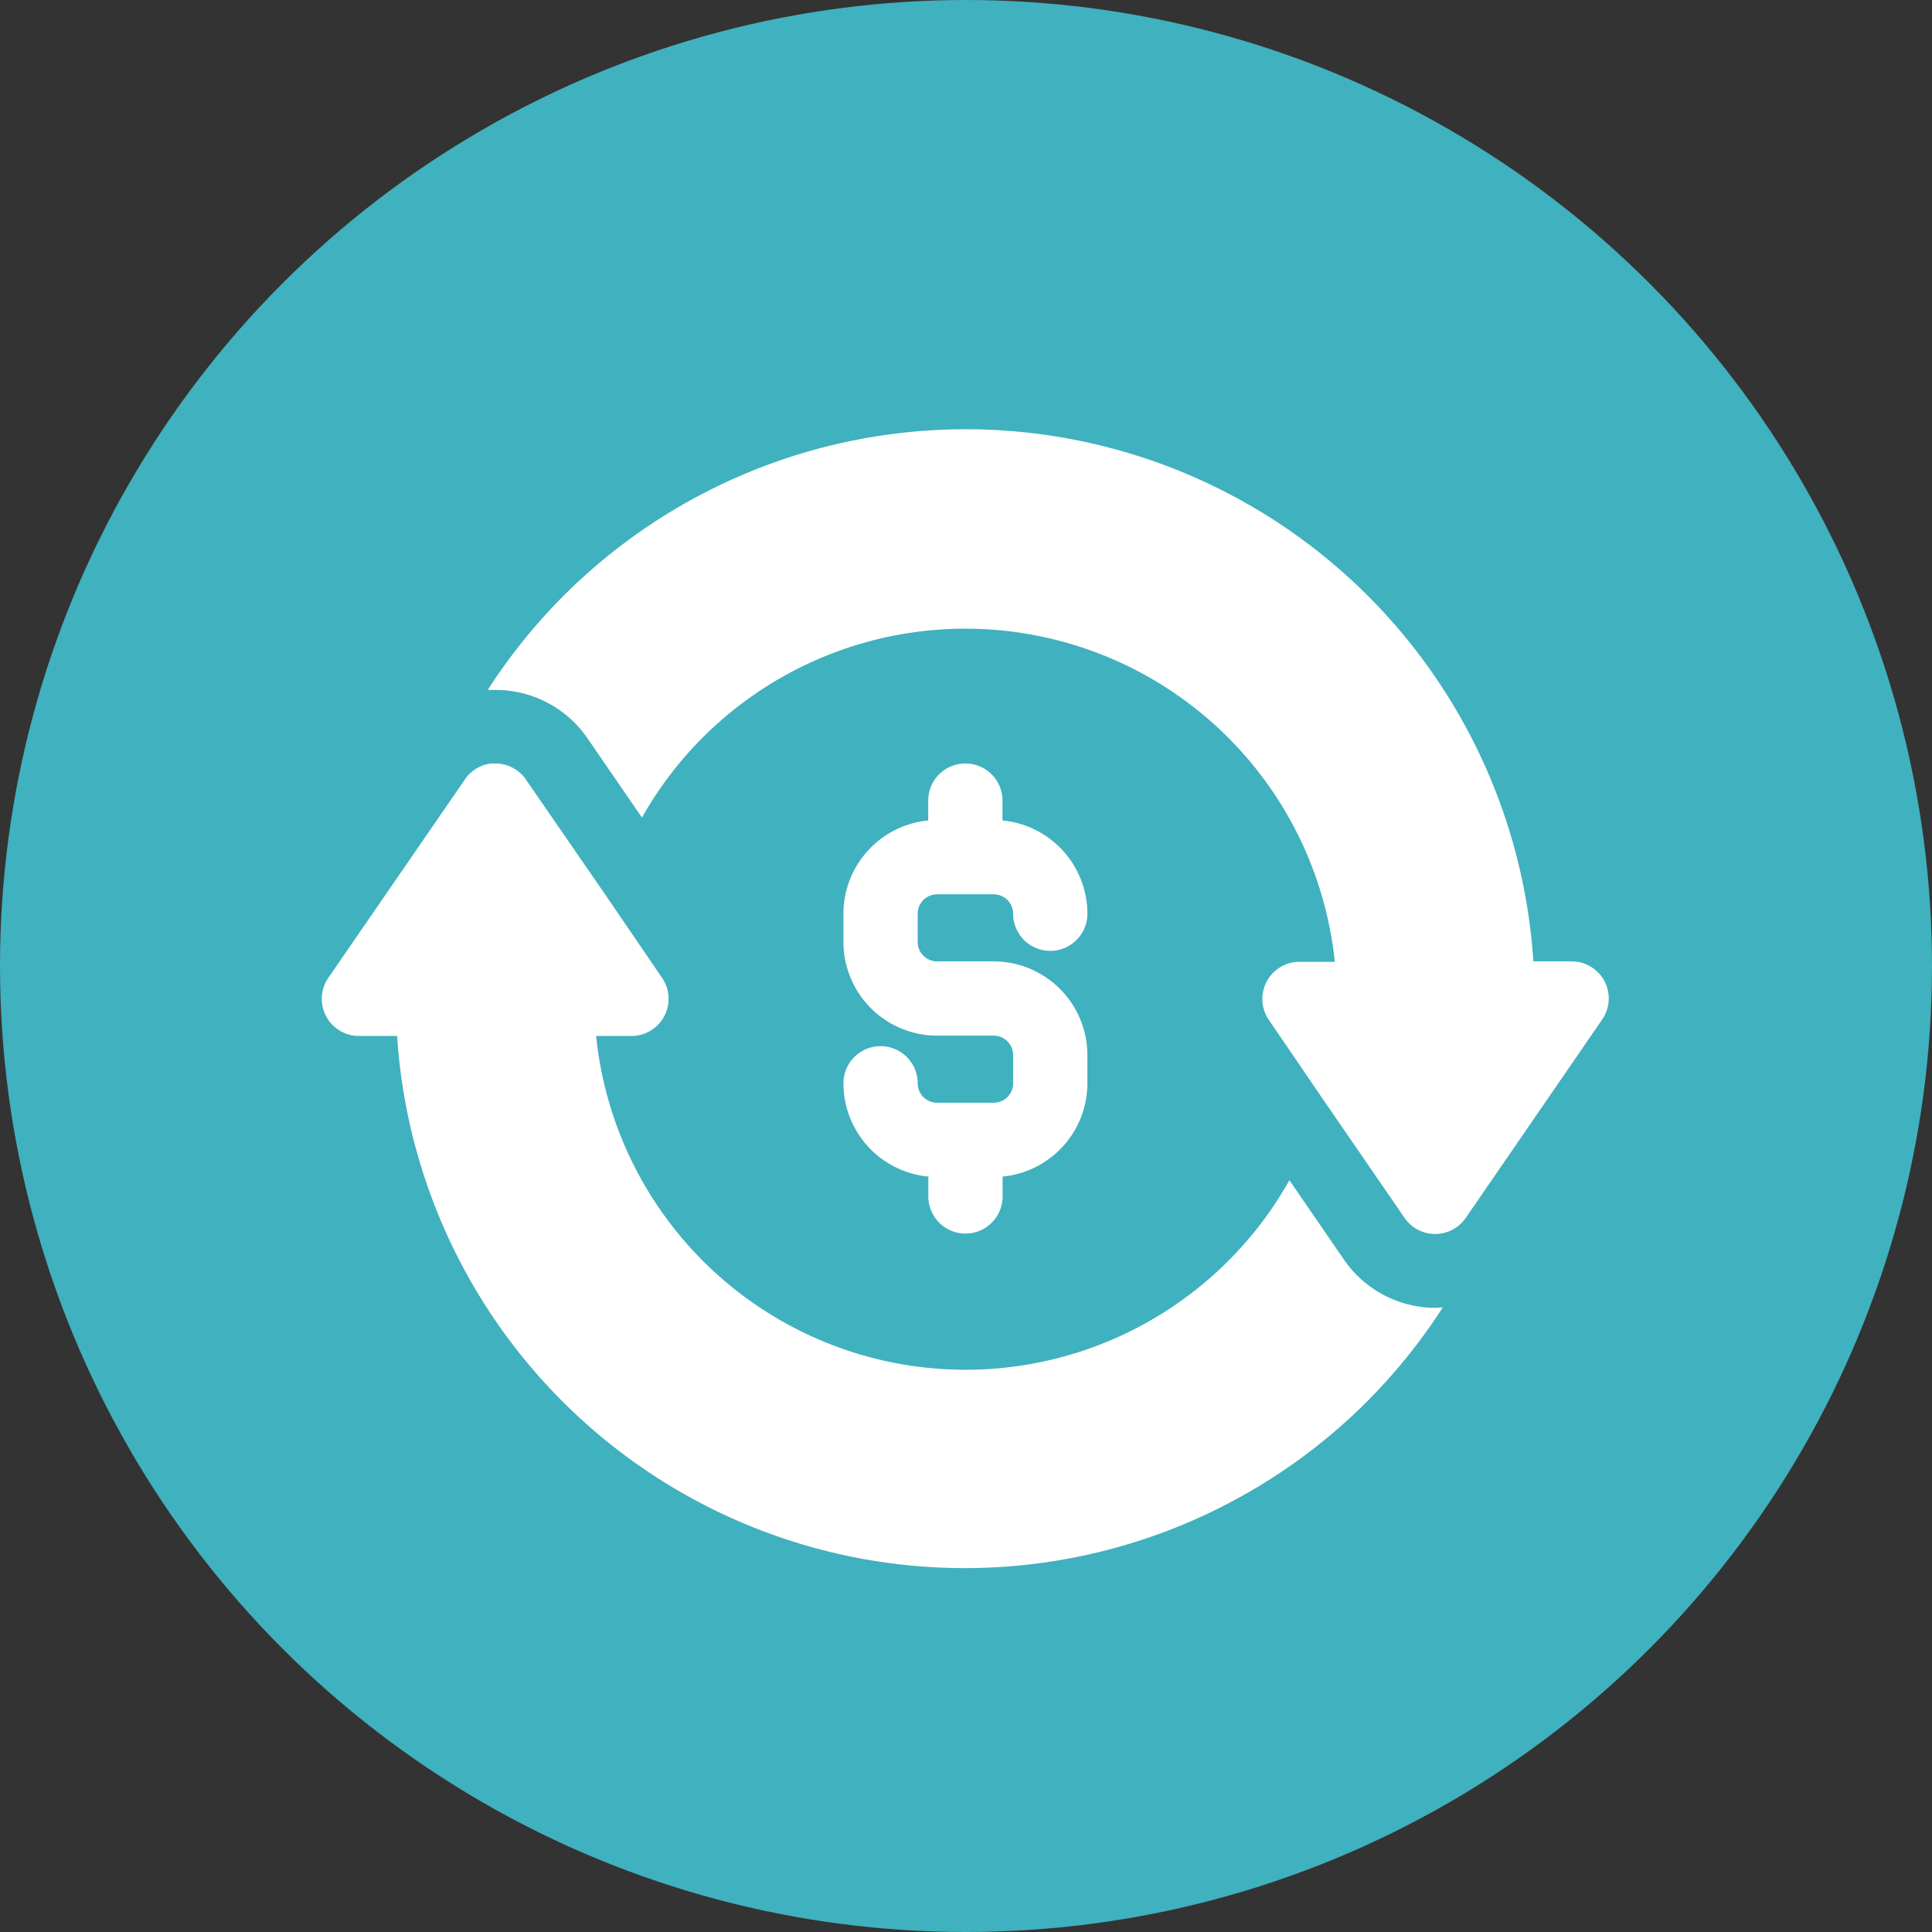 <svg xmlns="http://www.w3.org/2000/svg" width="18" height="18" viewBox="0 0 18 18">
    <rect x="0" y="0" width="18" height="18" fill="#333333" stroke="none"/>
    <defs>
        <style>
            .cls-2{fill:#fff}
        </style>
    </defs>
    <g id="Group_4108" transform="translate(-457 -368)">
        <circle id="Ellipse_143" cx="9" cy="9" r="9" fill="#40b1be" transform="translate(457 368)"/>
        <g id="transaction" transform="translate(460 372)">
            <g id="Group_1292" transform="translate(0 3.113)">
                <g id="Group_1291">
                    <path id="Path_13046" d="M10.376 167.533a1.037 1.037 0 0 1-.855-.45l-.508-.739A3.46 3.46 0 0 1 2.554 165h.329a.346.346 0 0 0 .285-.542l-.5-.733-.768-1.114a.346.346 0 0 0-.285-.15h-.042l-.041.008a.346.346 0 0 0-.2.14l-1.271 1.846a.346.346 0 0 0 .285.545H.7a5.3 5.3 0 0 0 9.042 3.4 5.34 5.34 0 0 0 .7-.871z" class="cls-2" transform="translate(0 -162.461)"/>
                </g>
            </g>
            <g id="Group_1294" transform="translate(4.858 3.113)">
                <g id="Group_1293">
                    <path id="Path_13047" d="M208.873 164.307h-.527a.181.181 0 0 1-.181-.181v-.263a.181.181 0 0 1 .181-.181h.527a.181.181 0 0 1 .181.181.346.346 0 0 0 .692 0 .874.874 0 0 0-.791-.869v-.185a.346.346 0 0 0-.692 0v.185a.874.874 0 0 0-.79.869v.263a.874.874 0 0 0 .873.873h.527a.181.181 0 0 1 .181.181v.263a.181.181 0 0 1-.181.181h-.527a.181.181 0 0 1-.181-.181.346.346 0 1 0-.692 0 .874.874 0 0 0 .791.869v.185a.346.346 0 0 0 .692 0v-.185a.874.874 0 0 0 .79-.869v-.263a.874.874 0 0 0-.873-.873z" class="cls-2" transform="translate(-207.473 -162.463)"/>
                </g>
            </g>
            <g id="Group_1296" transform="translate(1.54)">
                <g id="Group_1295">
                    <path id="Path_13048" d="M76.193 34.681a.346.346 0 0 0-.306-.185h-.357a5.3 5.3 0 0 0-9.042-3.4 5.339 5.339 0 0 0-.7.871h.074a1.037 1.037 0 0 1 .855.45l.508.739A3.46 3.46 0 0 1 73.68 34.5h-.329a.346.346 0 0 0-.285.542l.5.733.764 1.111a.346.346 0 0 0 .57 0l.458-.666.81-1.178a.346.346 0 0 0 .025-.361z" class="cls-2" transform="translate(-65.784 -29.539)"/>
                </g>
            </g>
        </g>
    </g>
</svg>
